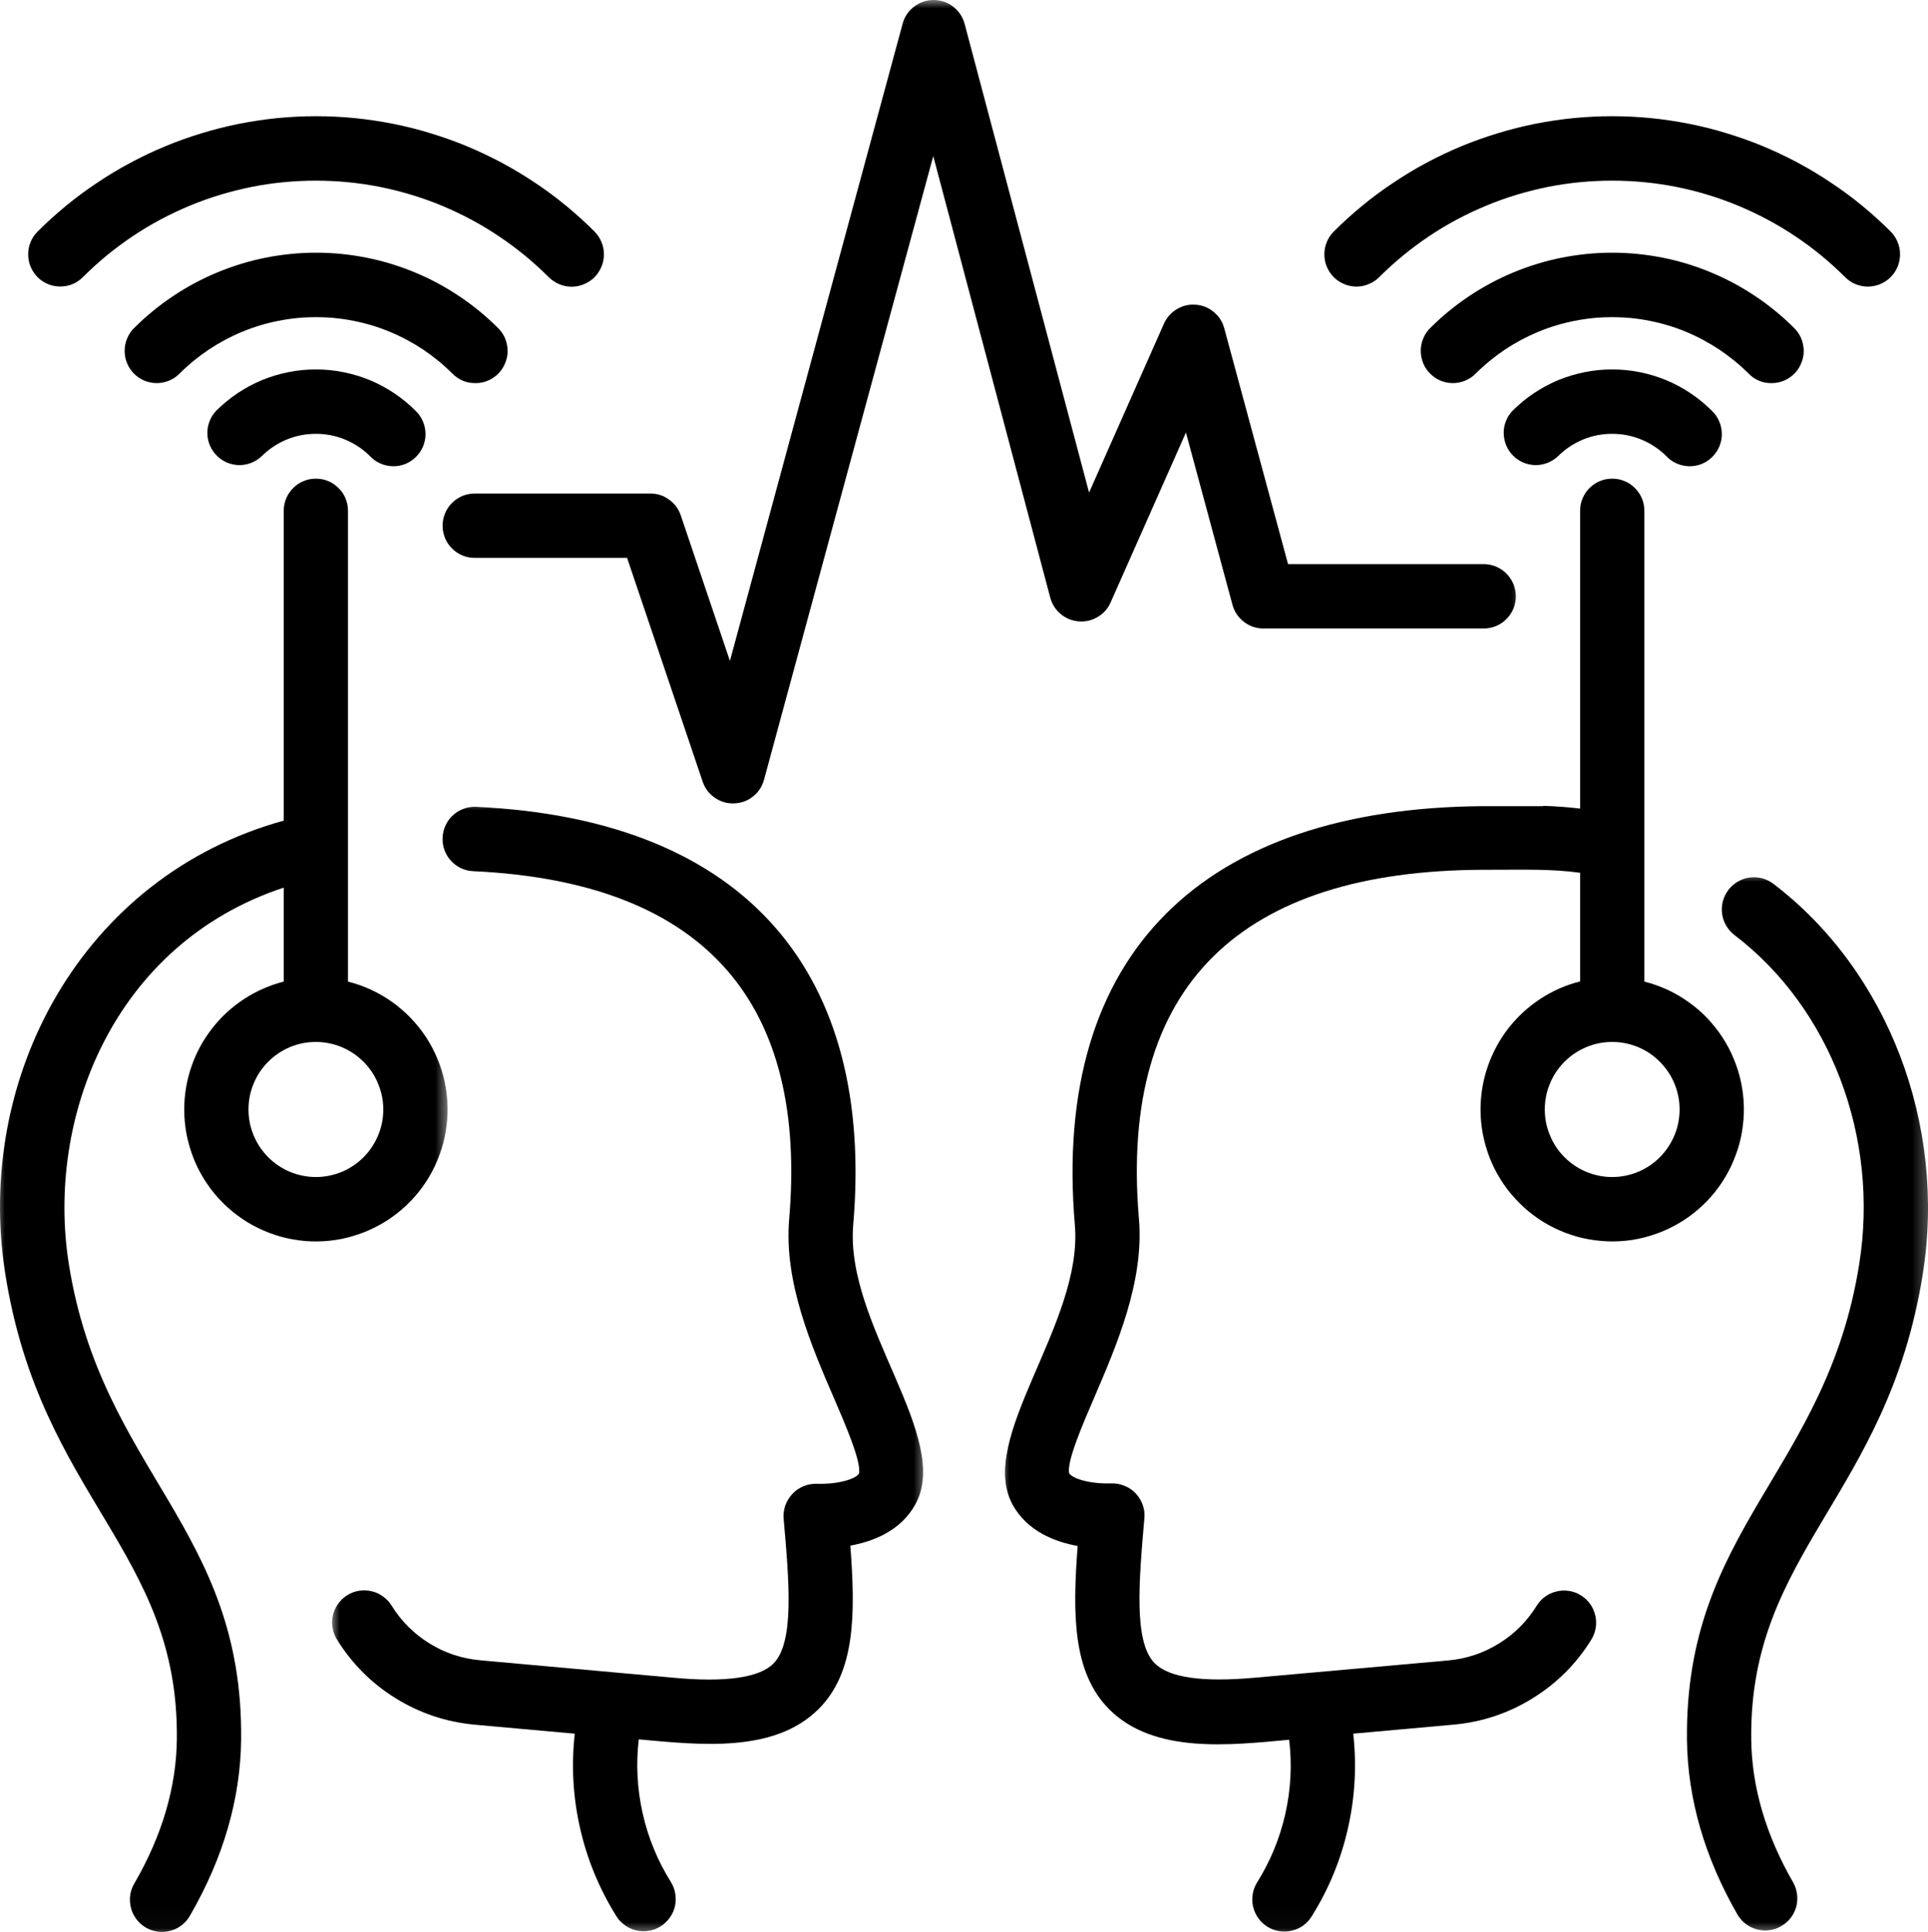 <?xml version="1.0" encoding="UTF-8"?>
<svg width="107.504px" height="107.715px" viewBox="0 0 107.504 107.715" version="1.1" xmlns="http://www.w3.org/2000/svg" xmlns:xlink="http://www.w3.org/1999/xlink">
    <title>Mental Powers</title>
    <defs>
        <polygon id="path-1" points="0 0 33.333 0 33.333 63.302 0 63.302"></polygon>
        <polygon id="path-3" points="0 0 14.667 0 14.667 59.302 0 59.302"></polygon>
        <polygon id="path-5" points="0 0 25.333 0 25.333 81.969 0 81.969"></polygon>
        <polygon id="path-7" points="0 0 42.667 0 42.667 81.969 0 81.969"></polygon>
        <polygon id="path-9" points="0 0 61.333 0 61.333 46.031 0 46.031"></polygon>
    </defs>
    <g id="Icons-2" stroke="none" stroke-width="1" fill="none" fill-rule="evenodd">
        <g id="Mental-Powers" transform="translate(-0.222, -0.031)">
            <g id="Clipped" transform="translate(18.667, 44.698)">
                <mask id="mask-2" fill="white">
                    <use xlink:href="#path-1"></use>
                </mask>
                <g id="Path"></g>
                <path d="M29.13,23.62 C30.318,9.724 23.307,1.026 8.109,0.318 C7.87,0.307 7.641,0.339 7.417,0.422 C7.193,0.5 6.99,0.625 6.818,0.781 C6.641,0.943 6.5,1.13 6.401,1.349 C6.297,1.562 6.245,1.792 6.234,2.031 C6.219,2.266 6.255,2.5 6.339,2.724 C6.417,2.948 6.536,3.146 6.698,3.323 C6.859,3.5 7.047,3.635 7.26,3.74 C7.479,3.839 7.703,3.896 7.943,3.906 C21.141,4.521 26.568,11.5 25.557,23.318 C25.26,26.807 26.802,30.385 28.042,33.255 C28.667,34.698 29.609,36.875 29.448,37.5 C29.245,37.807 28.266,38.099 27.099,38.062 C26.844,38.057 26.594,38.099 26.359,38.198 C26.12,38.297 25.911,38.438 25.74,38.625 C25.562,38.812 25.432,39.026 25.344,39.266 C25.26,39.51 25.229,39.76 25.25,40.016 C25.562,43.557 25.854,46.906 24.677,48.089 C23.891,48.875 22.005,49.146 19.104,48.875 L8.318,47.901 C7.302,47.807 6.359,47.495 5.495,46.958 C4.63,46.422 3.927,45.719 3.391,44.854 C3.266,44.651 3.104,44.479 2.911,44.344 C2.719,44.203 2.505,44.104 2.276,44.052 C2.047,43.995 1.812,43.99 1.578,44.026 C1.344,44.062 1.125,44.146 0.922,44.271 C0.719,44.396 0.552,44.557 0.411,44.75 C0.271,44.943 0.177,45.156 0.12,45.385 C0.068,45.62 0.057,45.854 0.099,46.089 C0.135,46.323 0.219,46.542 0.344,46.745 C1.177,48.089 2.266,49.182 3.609,50.016 C4.953,50.849 6.411,51.339 7.99,51.49 L13.604,51.995 C13.406,53.771 13.505,55.531 13.901,57.271 C14.297,59.016 14.974,60.646 15.917,62.161 C16.042,62.365 16.203,62.531 16.396,62.672 C16.589,62.812 16.802,62.906 17.031,62.964 C17.266,63.016 17.5,63.026 17.734,62.984 C17.969,62.948 18.188,62.865 18.385,62.74 C18.589,62.615 18.76,62.453 18.896,62.26 C19.036,62.068 19.135,61.854 19.188,61.625 C19.24,61.391 19.25,61.156 19.208,60.922 C19.172,60.688 19.089,60.469 18.964,60.266 C18.224,59.083 17.698,57.807 17.391,56.443 C17.083,55.078 17.01,53.703 17.172,52.312 C20.573,52.62 24.729,53.094 27.203,50.615 C29.25,48.578 29.26,45.328 28.969,41.51 C30.281,41.271 31.771,40.672 32.578,39.24 C34.682,35.51 28.656,29.167 29.13,23.62 Z" id="Path" fill="#000000" fill-rule="nonzero" mask="url(#mask-2)"></path>
            </g>
            <g id="Clipped" transform="translate(93.333, 48.698)">
                <mask id="mask-4" fill="white">
                    <use xlink:href="#path-3"></use>
                </mask>
                <g id="Path"></g>
                <path d="M5.771,0.609 C5.583,0.469 5.375,0.365 5.146,0.302 C4.911,0.245 4.682,0.229 4.448,0.26 C4.208,0.292 3.99,0.37 3.786,0.49 C3.578,0.609 3.406,0.766 3.26,0.953 C3.12,1.146 3.016,1.354 2.953,1.583 C2.896,1.812 2.88,2.047 2.911,2.281 C2.943,2.521 3.021,2.74 3.141,2.943 C3.26,3.151 3.417,3.323 3.604,3.469 C8.958,7.547 11.688,14.75 10.557,21.823 C8.719,33.375 0.823,36.536 0.953,48.339 C0.99,51.625 1.943,54.917 3.786,58.109 C3.911,58.307 4.062,58.479 4.255,58.62 C4.443,58.755 4.646,58.854 4.875,58.911 C5.099,58.969 5.328,58.984 5.562,58.948 C5.792,58.917 6.01,58.844 6.208,58.724 C6.411,58.609 6.583,58.458 6.729,58.276 C6.875,58.089 6.974,57.885 7.042,57.661 C7.104,57.432 7.12,57.203 7.094,56.974 C7.068,56.74 7,56.521 6.891,56.318 C5.354,53.661 4.562,50.964 4.536,48.297 C4.422,37.854 12.125,34.776 14.099,22.385 C15.432,14.026 12.161,5.479 5.771,0.609 Z" id="Path" fill="#000000" fill-rule="nonzero" mask="url(#mask-4)"></path>
            </g>
            <g id="Clipped" transform="translate(0, 26.031)">
                <mask id="mask-6" fill="white">
                    <use xlink:href="#path-5"></use>
                </mask>
                <g id="Path"></g>
                <path d="M10.495,35.854 C10.495,36.312 10.536,36.766 10.62,37.219 C10.708,37.667 10.833,38.104 10.995,38.531 C11.161,38.958 11.365,39.365 11.609,39.755 C11.849,40.141 12.125,40.505 12.432,40.839 C12.745,41.177 13.083,41.484 13.448,41.755 C13.812,42.031 14.203,42.266 14.615,42.469 C15.021,42.667 15.448,42.828 15.891,42.953 C16.328,43.073 16.776,43.151 17.234,43.193 C17.688,43.229 18.141,43.224 18.594,43.177 C19.052,43.13 19.495,43.042 19.932,42.906 C20.37,42.776 20.792,42.609 21.198,42.396 C21.604,42.188 21.99,41.943 22.349,41.661 C22.708,41.38 23.042,41.068 23.344,40.724 C23.646,40.38 23.911,40.016 24.146,39.62 C24.38,39.229 24.573,38.818 24.729,38.385 C24.891,37.958 25.005,37.516 25.078,37.062 C25.151,36.615 25.188,36.161 25.177,35.703 C25.167,35.245 25.115,34.792 25.021,34.344 C24.927,33.896 24.792,33.458 24.615,33.036 C24.438,32.615 24.229,32.214 23.979,31.828 C23.724,31.448 23.443,31.094 23.125,30.76 C22.807,30.432 22.464,30.135 22.094,29.87 C21.719,29.604 21.328,29.375 20.911,29.182 C20.5,28.995 20.068,28.839 19.625,28.729 L19.625,2.479 C19.625,2.245 19.578,2.016 19.49,1.792 C19.401,1.573 19.271,1.38 19.099,1.214 C18.932,1.042 18.74,0.911 18.521,0.823 C18.302,0.729 18.073,0.688 17.833,0.688 C17.599,0.688 17.37,0.729 17.151,0.823 C16.927,0.911 16.734,1.042 16.568,1.214 C16.401,1.38 16.271,1.573 16.177,1.792 C16.089,2.016 16.042,2.245 16.042,2.479 L16.042,19.755 C4.807,22.849 -1.229,34.078 0.521,45.052 C2.505,57.51 10.198,60.464 10.083,70.964 C10.057,73.63 9.266,76.328 7.729,78.984 C7.604,79.188 7.521,79.411 7.484,79.651 C7.448,79.891 7.464,80.125 7.521,80.359 C7.578,80.599 7.682,80.812 7.828,81.005 C7.974,81.198 8.151,81.354 8.359,81.474 C8.573,81.594 8.797,81.672 9.036,81.703 C9.276,81.729 9.51,81.714 9.745,81.646 C9.974,81.583 10.188,81.474 10.375,81.323 C10.562,81.172 10.719,80.99 10.833,80.776 C12.677,77.583 13.63,74.292 13.667,71.005 C13.797,59.193 5.901,56.047 4.062,44.49 C2.76,36.323 6.568,26.615 16.042,23.49 L16.042,28.729 C15.25,28.932 14.516,29.255 13.828,29.703 C13.146,30.151 12.552,30.693 12.052,31.339 C11.547,31.984 11.161,32.693 10.896,33.469 C10.63,34.245 10.495,35.036 10.495,35.854 Z M21.594,35.854 C21.594,36.354 21.5,36.839 21.307,37.297 C21.115,37.76 20.844,38.167 20.495,38.521 C20.141,38.875 19.734,39.146 19.276,39.339 C18.812,39.526 18.333,39.625 17.839,39.625 C17.339,39.625 16.859,39.526 16.396,39.339 C15.938,39.146 15.531,38.875 15.177,38.521 C14.828,38.167 14.552,37.76 14.365,37.302 C14.172,36.839 14.078,36.359 14.078,35.859 C14.078,35.359 14.172,34.88 14.365,34.417 C14.552,33.958 14.823,33.552 15.177,33.198 C15.531,32.844 15.938,32.573 16.396,32.38 C16.854,32.188 17.339,32.094 17.833,32.094 C18.333,32.094 18.812,32.193 19.271,32.38 C19.729,32.573 20.135,32.844 20.49,33.198 C20.844,33.552 21.115,33.958 21.302,34.417 C21.495,34.88 21.594,35.359 21.594,35.854 Z" id="Shape" fill="#000000" fill-rule="nonzero" mask="url(#mask-6)"></path>
            </g>
            <g id="Clipped" transform="translate(56, 26.031)">
                <mask id="mask-8" fill="white">
                    <use xlink:href="#path-7"></use>
                </mask>
                <g id="Path"></g>
                <path d="M26.776,35.854 C26.776,36.312 26.818,36.766 26.901,37.219 C26.99,37.667 27.115,38.104 27.276,38.531 C27.443,38.958 27.646,39.365 27.891,39.755 C28.13,40.141 28.406,40.505 28.719,40.839 C29.026,41.177 29.365,41.484 29.729,41.755 C30.094,42.031 30.484,42.266 30.896,42.469 C31.302,42.667 31.729,42.828 32.172,42.953 C32.609,43.073 33.057,43.151 33.51,43.188 C33.969,43.229 34.422,43.224 34.875,43.177 C35.333,43.13 35.776,43.042 36.214,42.906 C36.651,42.776 37.073,42.609 37.479,42.396 C37.885,42.188 38.271,41.943 38.63,41.661 C38.99,41.38 39.323,41.068 39.625,40.724 C39.927,40.38 40.193,40.016 40.427,39.62 C40.661,39.229 40.854,38.818 41.01,38.385 C41.172,37.958 41.286,37.516 41.359,37.068 C41.432,36.615 41.469,36.161 41.458,35.703 C41.448,35.245 41.396,34.792 41.302,34.344 C41.208,33.896 41.073,33.464 40.896,33.042 C40.724,32.615 40.51,32.214 40.26,31.833 C40.01,31.448 39.724,31.094 39.411,30.76 C39.094,30.432 38.75,30.135 38.375,29.87 C38.005,29.604 37.609,29.375 37.198,29.182 C36.781,28.995 36.354,28.839 35.911,28.729 L35.911,2.479 C35.911,2.245 35.865,2.016 35.776,1.792 C35.682,1.573 35.552,1.38 35.385,1.214 C35.219,1.042 35.021,0.911 34.802,0.823 C34.583,0.729 34.354,0.688 34.12,0.688 C33.88,0.688 33.651,0.729 33.432,0.823 C33.214,0.911 33.021,1.042 32.849,1.214 C32.682,1.38 32.552,1.573 32.464,1.792 C32.37,2.016 32.328,2.245 32.328,2.479 L32.328,19.083 C31.667,19.005 30.995,18.953 30.312,18.932 C30.286,18.932 30.26,18.948 30.234,18.948 L26.844,18.948 C11.427,19.078 2.854,27.047 4.156,42.307 C4.625,47.812 -1.38,54.219 0.703,57.927 C1.51,59.359 3,59.958 4.312,60.198 C4.021,64.01 4.031,67.266 6.078,69.307 C8.568,71.802 12.812,71.302 16.104,71 C16.271,72.391 16.198,73.766 15.891,75.13 C15.583,76.495 15.057,77.771 14.318,78.953 C14.193,79.156 14.109,79.375 14.073,79.609 C14.031,79.844 14.042,80.078 14.094,80.312 C14.151,80.542 14.245,80.755 14.385,80.948 C14.521,81.141 14.693,81.302 14.896,81.427 C15.094,81.552 15.312,81.63 15.547,81.672 C15.781,81.708 16.016,81.703 16.245,81.646 C16.479,81.594 16.688,81.5 16.885,81.359 C17.078,81.219 17.234,81.052 17.359,80.849 C18.312,79.328 18.984,77.698 19.38,75.948 C19.776,74.203 19.875,72.438 19.677,70.661 L25.297,70.156 C26.875,70.01 28.333,69.521 29.682,68.688 C31.026,67.854 32.12,66.766 32.953,65.417 C33.078,65.214 33.161,64.995 33.198,64.76 C33.234,64.526 33.229,64.297 33.172,64.062 C33.12,63.833 33.021,63.62 32.885,63.427 C32.745,63.234 32.573,63.073 32.37,62.948 C32.172,62.823 31.953,62.74 31.719,62.703 C31.484,62.667 31.25,62.672 31.021,62.729 C30.786,62.781 30.578,62.88 30.385,63.016 C30.188,63.156 30.031,63.328 29.906,63.531 C29.37,64.396 28.667,65.099 27.802,65.635 C26.932,66.172 25.995,66.484 24.979,66.578 L14.182,67.542 C11.271,67.802 9.401,67.542 8.609,66.734 C7.432,65.557 7.724,62.214 8.031,58.661 C8.057,58.401 8.026,58.156 7.943,57.911 C7.854,57.667 7.724,57.453 7.547,57.266 C7.375,57.083 7.167,56.938 6.927,56.844 C6.693,56.745 6.443,56.703 6.188,56.708 C5.016,56.745 4.042,56.453 3.839,56.146 C3.682,55.516 4.62,53.344 5.245,51.901 C6.479,49.026 8.026,45.448 7.729,41.964 C6.609,28.844 13.516,22.552 26.87,22.495 C29.333,22.495 30.656,22.438 32.328,22.661 L32.328,28.719 C31.531,28.917 30.797,29.245 30.109,29.693 C29.427,30.141 28.833,30.688 28.328,31.333 C27.828,31.979 27.443,32.693 27.177,33.464 C26.911,34.24 26.776,35.036 26.776,35.854 Z M37.875,35.854 C37.875,36.354 37.781,36.839 37.589,37.297 C37.396,37.76 37.125,38.167 36.776,38.521 C36.422,38.875 36.016,39.146 35.557,39.339 C35.094,39.526 34.615,39.625 34.115,39.625 C33.62,39.625 33.141,39.526 32.677,39.339 C32.219,39.146 31.812,38.875 31.458,38.521 C31.104,38.167 30.833,37.76 30.646,37.297 C30.453,36.839 30.359,36.359 30.359,35.859 C30.359,35.359 30.453,34.88 30.646,34.417 C30.833,33.958 31.109,33.547 31.458,33.198 C31.812,32.844 32.219,32.573 32.682,32.38 C33.141,32.188 33.62,32.094 34.12,32.094 C34.615,32.094 35.094,32.193 35.557,32.38 C36.016,32.573 36.422,32.844 36.771,33.198 C37.125,33.552 37.396,33.958 37.589,34.417 C37.776,34.88 37.875,35.359 37.875,35.854 Z" id="Shape" fill="#000000" fill-rule="nonzero" mask="url(#mask-8)"></path>
            </g>
            <g id="Clipped" transform="translate(24, 0)">
                <mask id="mask-10" fill="white">
                    <use xlink:href="#path-9"></use>
                </mask>
                <g id="Path"></g>
                <path d="M38.151,33.615 L42.349,24.146 L44.943,33.75 C45.052,34.141 45.266,34.458 45.583,34.703 C45.906,34.953 46.271,35.073 46.672,35.073 L58.953,35.073 C59.188,35.073 59.417,35.031 59.635,34.938 C59.859,34.849 60.052,34.719 60.219,34.547 C60.385,34.38 60.516,34.188 60.609,33.969 C60.698,33.745 60.745,33.516 60.745,33.281 C60.745,33.042 60.698,32.813 60.609,32.594 C60.516,32.375 60.385,32.177 60.219,32.01 C60.052,31.844 59.859,31.714 59.635,31.62 C59.417,31.531 59.188,31.484 58.953,31.484 L48.042,31.484 L44.484,18.328 C44.385,17.964 44.188,17.661 43.896,17.422 C43.604,17.182 43.271,17.047 42.896,17.021 C42.521,16.99 42.172,17.073 41.844,17.266 C41.521,17.458 41.281,17.729 41.125,18.073 L36.948,27.495 L30.01,1.365 C29.906,0.974 29.693,0.656 29.375,0.406 C29.052,0.156 28.688,0.036 28.286,0.031 C27.88,0.031 27.516,0.156 27.193,0.401 C26.87,0.646 26.656,0.964 26.552,1.354 L16.922,36.88 L14.182,28.766 C14.057,28.401 13.839,28.109 13.526,27.885 C13.219,27.661 12.87,27.547 12.484,27.547 L2.693,27.547 C2.453,27.547 2.224,27.594 2.005,27.682 C1.786,27.776 1.594,27.906 1.427,28.073 C1.255,28.24 1.125,28.438 1.036,28.656 C0.948,28.875 0.901,29.104 0.901,29.344 C0.901,29.578 0.948,29.807 1.036,30.031 C1.125,30.25 1.255,30.443 1.427,30.609 C1.594,30.781 1.786,30.911 2.005,31 C2.224,31.094 2.453,31.135 2.693,31.135 L11.188,31.135 L15.401,43.609 C15.526,43.979 15.75,44.281 16.073,44.505 C16.401,44.729 16.755,44.839 17.151,44.823 C17.542,44.813 17.896,44.688 18.203,44.443 C18.516,44.198 18.719,43.885 18.823,43.505 L28.26,8.734 L34.781,33.344 C34.88,33.714 35.073,34.021 35.365,34.266 C35.656,34.51 35.995,34.646 36.37,34.677 C36.75,34.708 37.104,34.625 37.432,34.427 C37.76,34.234 38,33.964 38.151,33.615 Z" id="Path" fill="#000000" fill-rule="nonzero" mask="url(#mask-10)"></path>
            </g>
            <path d="M12.276,22.932 C12.12,23.099 11.995,23.292 11.911,23.51 C11.823,23.729 11.781,23.953 11.786,24.188 C11.786,24.422 11.833,24.651 11.927,24.865 C12.016,25.078 12.146,25.271 12.312,25.438 C12.474,25.599 12.667,25.729 12.88,25.823 C13.099,25.911 13.323,25.958 13.552,25.964 C13.786,25.964 14.016,25.922 14.229,25.839 C14.448,25.75 14.641,25.63 14.812,25.469 C15.214,25.068 15.677,24.76 16.198,24.542 C16.724,24.323 17.266,24.219 17.833,24.219 C18.401,24.219 18.948,24.323 19.469,24.542 C19.995,24.76 20.458,25.068 20.859,25.469 C21.026,25.646 21.219,25.781 21.438,25.875 C21.661,25.974 21.891,26.021 22.135,26.026 C22.375,26.031 22.609,25.984 22.833,25.896 C23.057,25.802 23.25,25.672 23.422,25.5 C23.594,25.328 23.724,25.13 23.818,24.906 C23.906,24.682 23.953,24.453 23.948,24.208 C23.943,23.969 23.896,23.734 23.797,23.516 C23.703,23.292 23.568,23.099 23.391,22.932 C23.026,22.568 22.63,22.24 22.198,21.953 C21.771,21.667 21.318,21.422 20.839,21.224 C20.365,21.031 19.875,20.88 19.365,20.781 C18.859,20.677 18.349,20.63 17.833,20.63 C17.318,20.63 16.807,20.677 16.302,20.781 C15.797,20.88 15.307,21.031 14.828,21.224 C14.354,21.422 13.901,21.667 13.469,21.953 C13.042,22.24 12.646,22.568 12.276,22.932 Z" id="Path" fill="#000000" fill-rule="nonzero"></path>
            <path d="M26.719,21.391 C27.083,21.396 27.417,21.297 27.719,21.094 C28.026,20.896 28.245,20.625 28.385,20.286 C28.526,19.953 28.562,19.604 28.49,19.25 C28.422,18.891 28.255,18.583 28,18.328 C27.333,17.661 26.604,17.063 25.823,16.542 C25.036,16.016 24.214,15.573 23.339,15.214 C22.469,14.854 21.573,14.578 20.646,14.396 C19.724,14.214 18.792,14.12 17.849,14.12 C16.906,14.12 15.969,14.214 15.047,14.396 C14.12,14.578 13.224,14.854 12.354,15.214 C11.484,15.573 10.656,16.016 9.87,16.542 C9.089,17.063 8.359,17.661 7.693,18.328 C7.526,18.495 7.396,18.688 7.307,18.911 C7.214,19.13 7.172,19.359 7.172,19.594 C7.172,19.833 7.214,20.063 7.307,20.281 C7.396,20.5 7.526,20.698 7.693,20.865 C7.859,21.031 8.057,21.161 8.276,21.255 C8.495,21.344 8.724,21.391 8.958,21.391 C9.198,21.391 9.427,21.344 9.646,21.255 C9.865,21.167 10.057,21.036 10.229,20.865 C10.729,20.365 11.271,19.922 11.859,19.526 C12.448,19.135 13.068,18.802 13.724,18.531 C14.375,18.26 15.047,18.057 15.74,17.922 C16.432,17.781 17.135,17.714 17.844,17.714 C18.547,17.714 19.25,17.781 19.943,17.922 C20.635,18.057 21.307,18.26 21.958,18.531 C22.615,18.802 23.234,19.135 23.823,19.526 C24.411,19.922 24.953,20.365 25.453,20.865 C25.807,21.219 26.224,21.391 26.719,21.391 Z" id="Path" fill="#000000" fill-rule="nonzero"></path>
            <path d="M3.578,16.005 C4.068,16.005 4.49,15.833 4.844,15.484 C5.693,14.63 6.625,13.87 7.625,13.198 C8.63,12.526 9.688,11.964 10.802,11.5 C11.917,11.036 13.068,10.693 14.25,10.453 C15.432,10.219 16.625,10.104 17.828,10.104 C19.036,10.104 20.229,10.219 21.411,10.453 C22.594,10.693 23.745,11.036 24.859,11.5 C25.974,11.964 27.031,12.526 28.031,13.198 C29.036,13.87 29.964,14.63 30.818,15.484 C30.984,15.651 31.182,15.781 31.401,15.875 C31.62,15.969 31.849,16.016 32.089,16.016 C32.328,16.016 32.557,15.974 32.776,15.88 C33,15.792 33.193,15.661 33.365,15.495 C33.531,15.323 33.661,15.13 33.755,14.911 C33.849,14.688 33.896,14.458 33.896,14.219 C33.896,13.979 33.854,13.75 33.76,13.531 C33.672,13.307 33.542,13.115 33.375,12.943 C32.865,12.432 32.333,11.953 31.776,11.495 C31.219,11.036 30.641,10.609 30.047,10.214 C29.448,9.813 28.828,9.443 28.198,9.104 C27.562,8.766 26.911,8.458 26.25,8.182 C25.583,7.906 24.906,7.667 24.219,7.458 C23.531,7.245 22.833,7.073 22.13,6.932 C21.422,6.792 20.714,6.688 20,6.615 C19.281,6.547 18.568,6.51 17.849,6.51 C17.13,6.51 16.411,6.547 15.693,6.615 C14.979,6.688 14.271,6.792 13.562,6.932 C12.859,7.073 12.161,7.245 11.474,7.458 C10.786,7.667 10.109,7.906 9.448,8.182 C8.781,8.458 8.13,8.766 7.5,9.104 C6.865,9.443 6.245,9.813 5.651,10.214 C5.052,10.609 4.474,11.036 3.917,11.495 C3.359,11.953 2.828,12.432 2.318,12.943 C2.062,13.198 1.901,13.505 1.828,13.859 C1.76,14.214 1.792,14.557 1.927,14.896 C2.068,15.229 2.286,15.5 2.583,15.703 C2.885,15.901 3.214,16.005 3.578,16.005 Z" id="Path" fill="#000000" fill-rule="nonzero"></path>
            <path d="M84.562,22.932 C84.401,23.099 84.276,23.292 84.193,23.51 C84.104,23.729 84.062,23.953 84.068,24.188 C84.073,24.422 84.12,24.651 84.208,24.865 C84.297,25.078 84.427,25.271 84.594,25.438 C84.755,25.599 84.948,25.729 85.161,25.823 C85.38,25.911 85.604,25.958 85.839,25.964 C86.068,25.964 86.297,25.922 86.51,25.839 C86.729,25.75 86.922,25.63 87.094,25.469 C87.495,25.068 87.958,24.76 88.479,24.542 C89.005,24.323 89.547,24.219 90.115,24.219 C90.682,24.219 91.229,24.323 91.75,24.542 C92.276,24.76 92.74,25.068 93.141,25.469 C93.307,25.646 93.5,25.781 93.719,25.875 C93.943,25.974 94.172,26.021 94.417,26.026 C94.656,26.031 94.891,25.984 95.115,25.896 C95.339,25.802 95.536,25.672 95.703,25.5 C95.875,25.328 96.005,25.13 96.099,24.906 C96.188,24.682 96.234,24.453 96.229,24.208 C96.224,23.969 96.177,23.734 96.078,23.516 C95.984,23.292 95.849,23.099 95.672,22.932 C95.307,22.568 94.911,22.24 94.479,21.953 C94.052,21.667 93.599,21.422 93.12,21.224 C92.646,21.031 92.156,20.88 91.651,20.781 C91.141,20.677 90.63,20.63 90.115,20.63 C89.599,20.63 89.089,20.677 88.583,20.781 C88.078,20.88 87.589,21.031 87.109,21.224 C86.635,21.422 86.182,21.667 85.75,21.953 C85.323,22.24 84.927,22.568 84.562,22.932 Z" id="Path" fill="#000000" fill-rule="nonzero"></path>
            <path d="M99,21.391 C99.365,21.391 99.698,21.292 100,21.089 C100.302,20.885 100.521,20.62 100.656,20.281 C100.797,19.948 100.833,19.604 100.76,19.245 C100.688,18.891 100.526,18.583 100.271,18.328 C99.604,17.661 98.875,17.063 98.094,16.542 C97.307,16.016 96.479,15.573 95.609,15.214 C94.74,14.854 93.844,14.578 92.917,14.396 C91.995,14.214 91.057,14.12 90.12,14.12 C89.177,14.12 88.24,14.214 87.318,14.396 C86.391,14.578 85.495,14.854 84.625,15.214 C83.755,15.573 82.927,16.016 82.141,16.542 C81.359,17.063 80.63,17.661 79.964,18.328 C79.797,18.495 79.667,18.688 79.578,18.911 C79.484,19.13 79.443,19.359 79.443,19.594 C79.443,19.833 79.49,20.063 79.578,20.281 C79.667,20.5 79.797,20.698 79.969,20.865 C80.135,21.031 80.328,21.161 80.547,21.255 C80.766,21.344 80.995,21.391 81.234,21.391 C81.469,21.391 81.698,21.344 81.917,21.255 C82.135,21.161 82.333,21.036 82.5,20.865 C83,20.365 83.547,19.922 84.13,19.526 C84.719,19.135 85.344,18.802 85.995,18.531 C86.646,18.26 87.323,18.057 88.016,17.922 C88.708,17.781 89.406,17.714 90.115,17.714 C90.823,17.714 91.521,17.781 92.214,17.922 C92.906,18.057 93.578,18.26 94.234,18.531 C94.885,18.802 95.505,19.135 96.094,19.526 C96.682,19.922 97.229,20.365 97.729,20.865 C98.078,21.219 98.505,21.396 99,21.391 Z" id="Path" fill="#000000" fill-rule="nonzero"></path>
            <path d="M77.125,15.484 C77.979,14.63 78.906,13.87 79.911,13.198 C80.911,12.526 81.974,11.964 83.089,11.5 C84.198,11.036 85.349,10.693 86.531,10.453 C87.714,10.219 88.906,10.104 90.115,10.104 C91.318,10.104 92.516,10.219 93.698,10.453 C94.88,10.693 96.026,11.036 97.141,11.5 C98.255,11.964 99.312,12.526 100.318,13.198 C101.323,13.87 102.25,14.63 103.104,15.484 C103.271,15.651 103.464,15.781 103.682,15.875 C103.906,15.964 104.135,16.01 104.37,16.01 C104.609,16.01 104.839,15.964 105.057,15.875 C105.276,15.781 105.474,15.651 105.641,15.484 C105.807,15.318 105.938,15.125 106.031,14.901 C106.12,14.682 106.167,14.453 106.167,14.214 C106.167,13.974 106.125,13.745 106.031,13.526 C105.943,13.307 105.812,13.109 105.646,12.943 C105.135,12.432 104.604,11.953 104.047,11.495 C103.49,11.036 102.911,10.609 102.312,10.214 C101.719,9.813 101.099,9.443 100.469,9.104 C99.833,8.766 99.182,8.458 98.521,8.182 C97.854,7.906 97.177,7.667 96.49,7.458 C95.802,7.245 95.104,7.073 94.401,6.932 C93.693,6.792 92.984,6.688 92.271,6.615 C91.552,6.547 90.839,6.51 90.12,6.51 C89.396,6.51 88.682,6.547 87.964,6.615 C87.25,6.688 86.542,6.792 85.833,6.932 C85.13,7.073 84.432,7.245 83.745,7.458 C83.057,7.667 82.38,7.906 81.714,8.182 C81.052,8.458 80.401,8.766 79.766,9.104 C79.135,9.443 78.516,9.813 77.922,10.214 C77.323,10.609 76.745,11.036 76.188,11.495 C75.63,11.953 75.099,12.432 74.589,12.943 C74.422,13.109 74.292,13.307 74.203,13.526 C74.109,13.745 74.068,13.974 74.068,14.214 C74.068,14.453 74.109,14.682 74.203,14.901 C74.292,15.12 74.422,15.313 74.589,15.484 C74.76,15.651 74.953,15.781 75.172,15.87 C75.391,15.964 75.62,16.01 75.859,16.01 C76.094,16.01 76.323,15.964 76.542,15.87 C76.766,15.781 76.958,15.651 77.125,15.484 Z" id="Path" fill="#000000" fill-rule="nonzero"></path>
        </g>
    </g>
</svg>